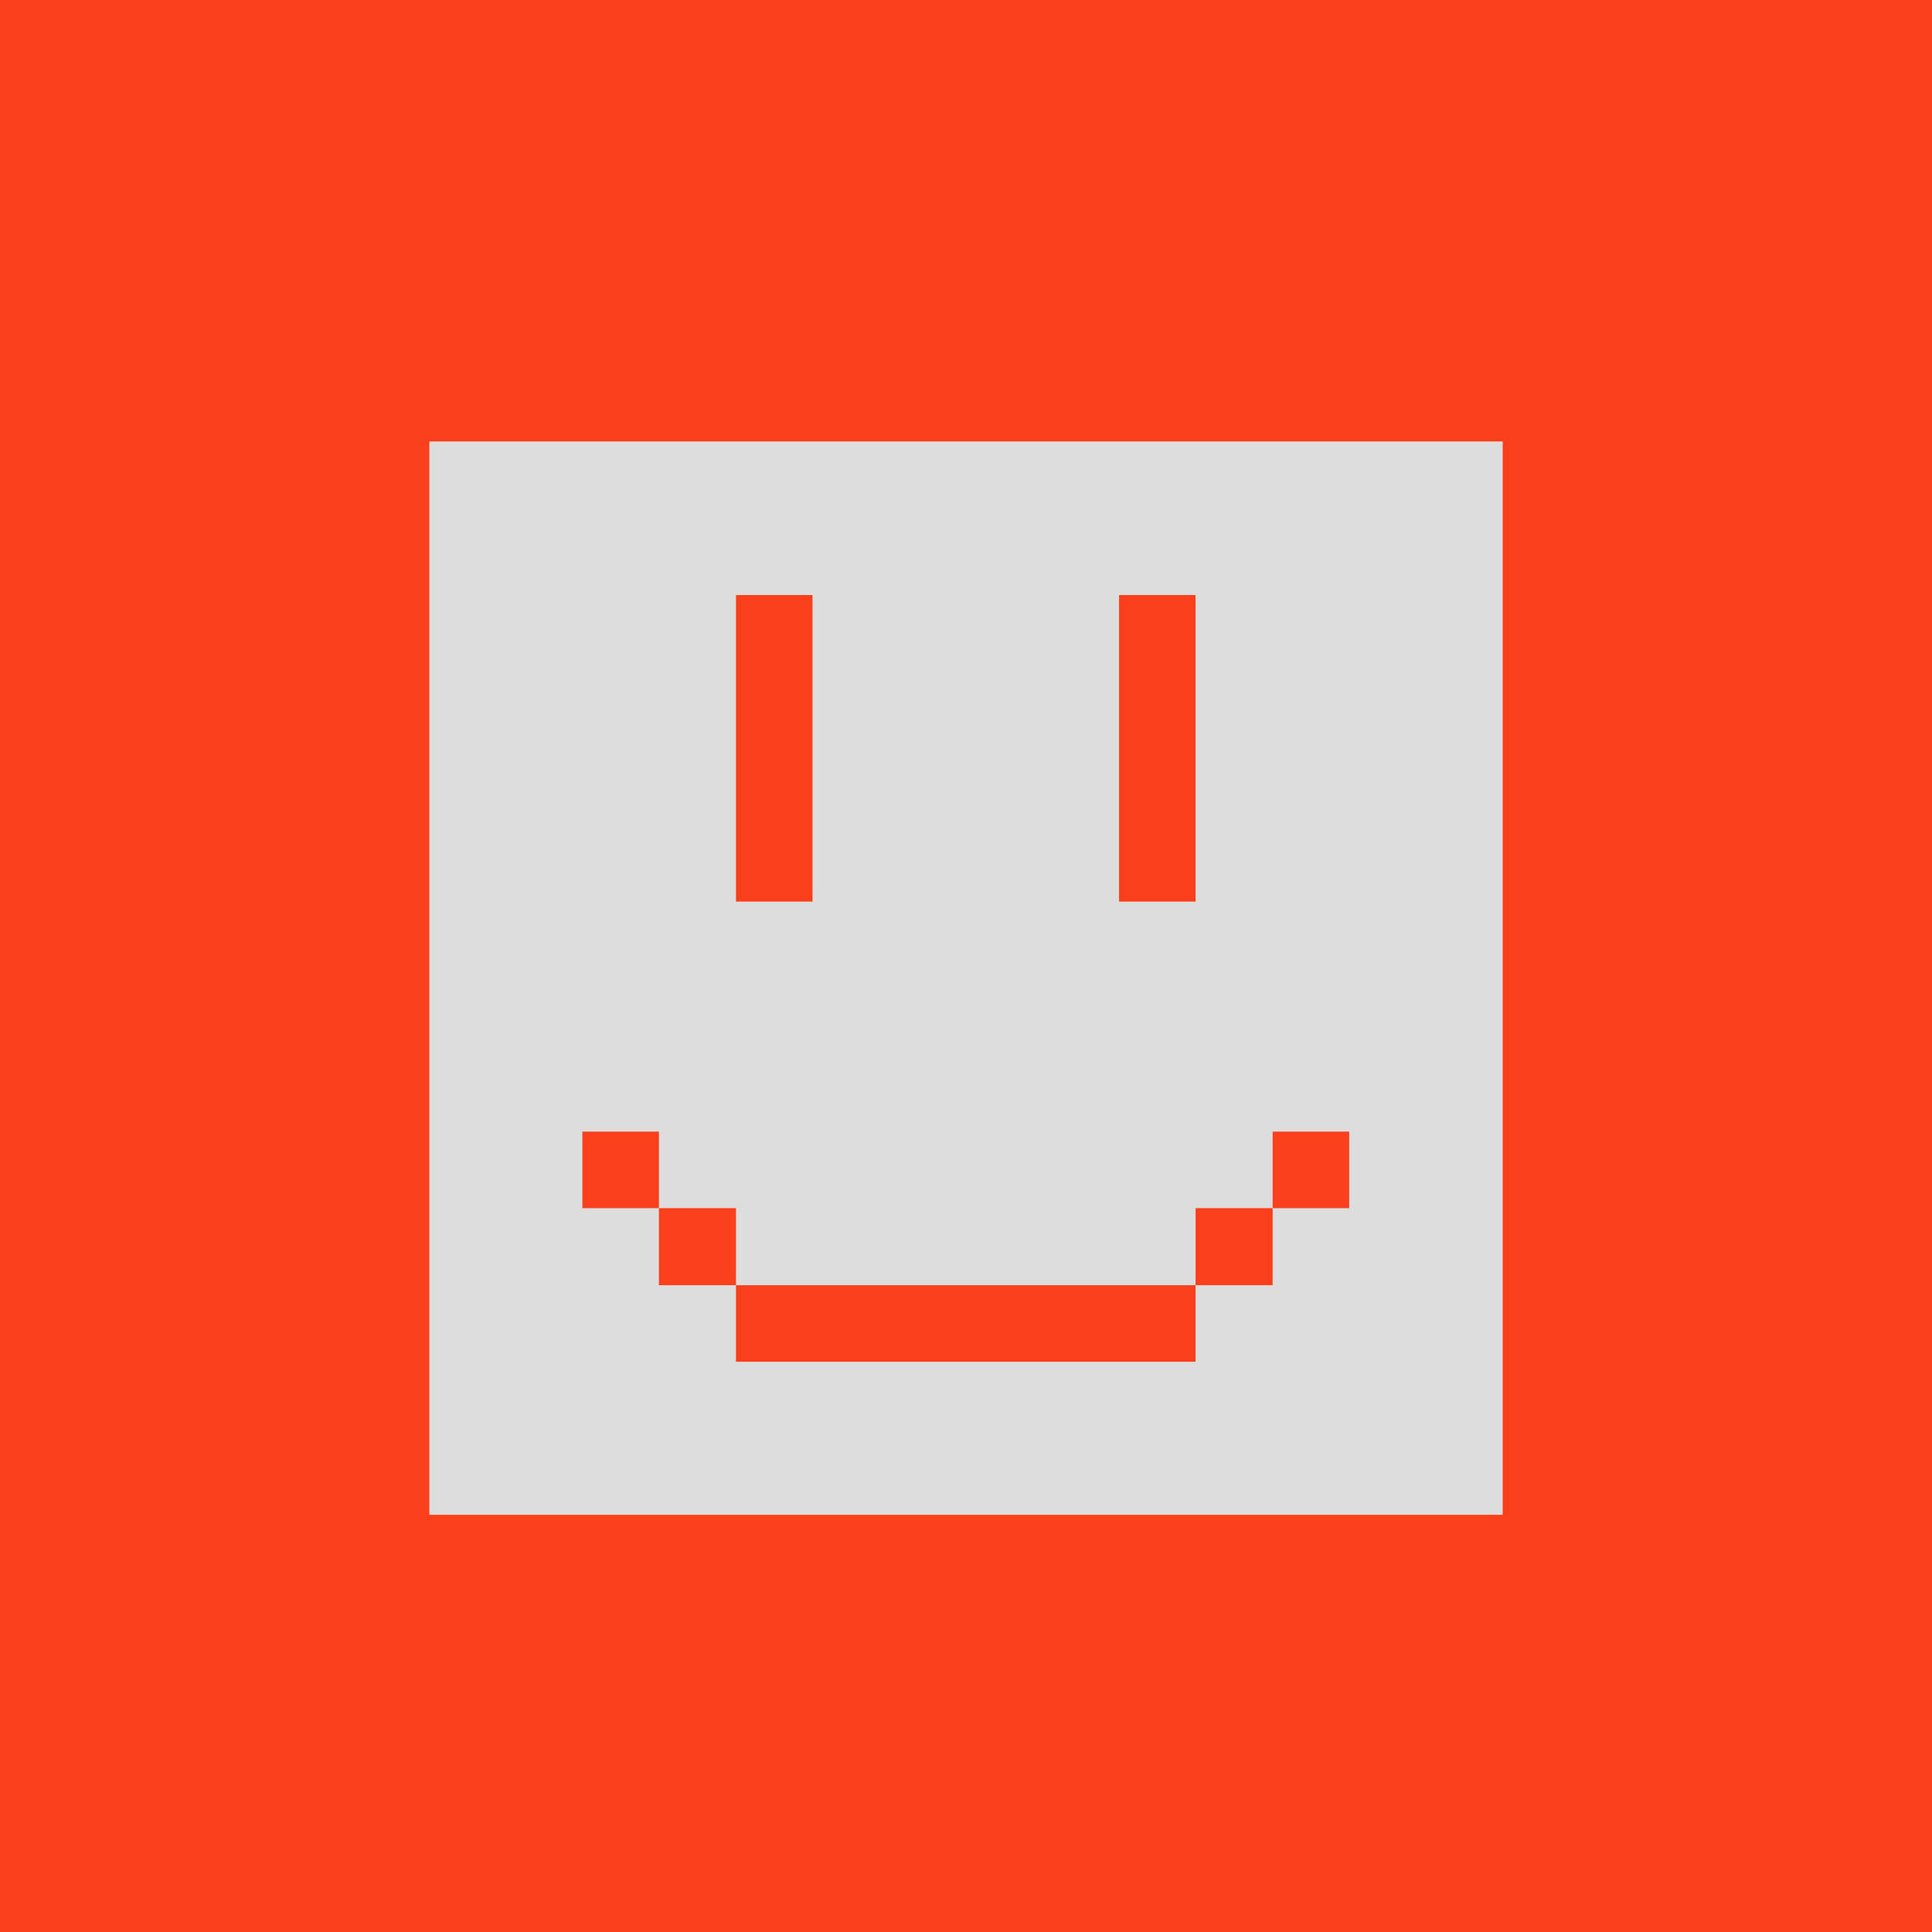 <?xml version="1.0" encoding="UTF-8"?>
<svg id="Camada_2" data-name="Camada 2" xmlns="http://www.w3.org/2000/svg" viewBox="0 0 180 180">
  <defs>
    <style>
      .cls-1 {
        fill: #ddd;
      }

      .cls-2 {
        fill: #fb3f1a;
      }
    </style>
  </defs>
  <rect class="cls-2" width="180" height="180"/>
  <path class="cls-1" d="m40,141.13V41.13h100v100H40Zm71.39-14.26v-7.13h7.18v-7.18h7.13v-7.13h-7.13v7.13h-7.18v7.18h-42.82v-7.18h-7.18v-7.13h-7.13v7.13h7.13v7.18h7.18v7.13h42.82Zm-35.69-42.87v-28.56h-7.13v28.56h7.13Zm35.69,0v-28.56h-7.13v28.56h7.13Z"/>
</svg>